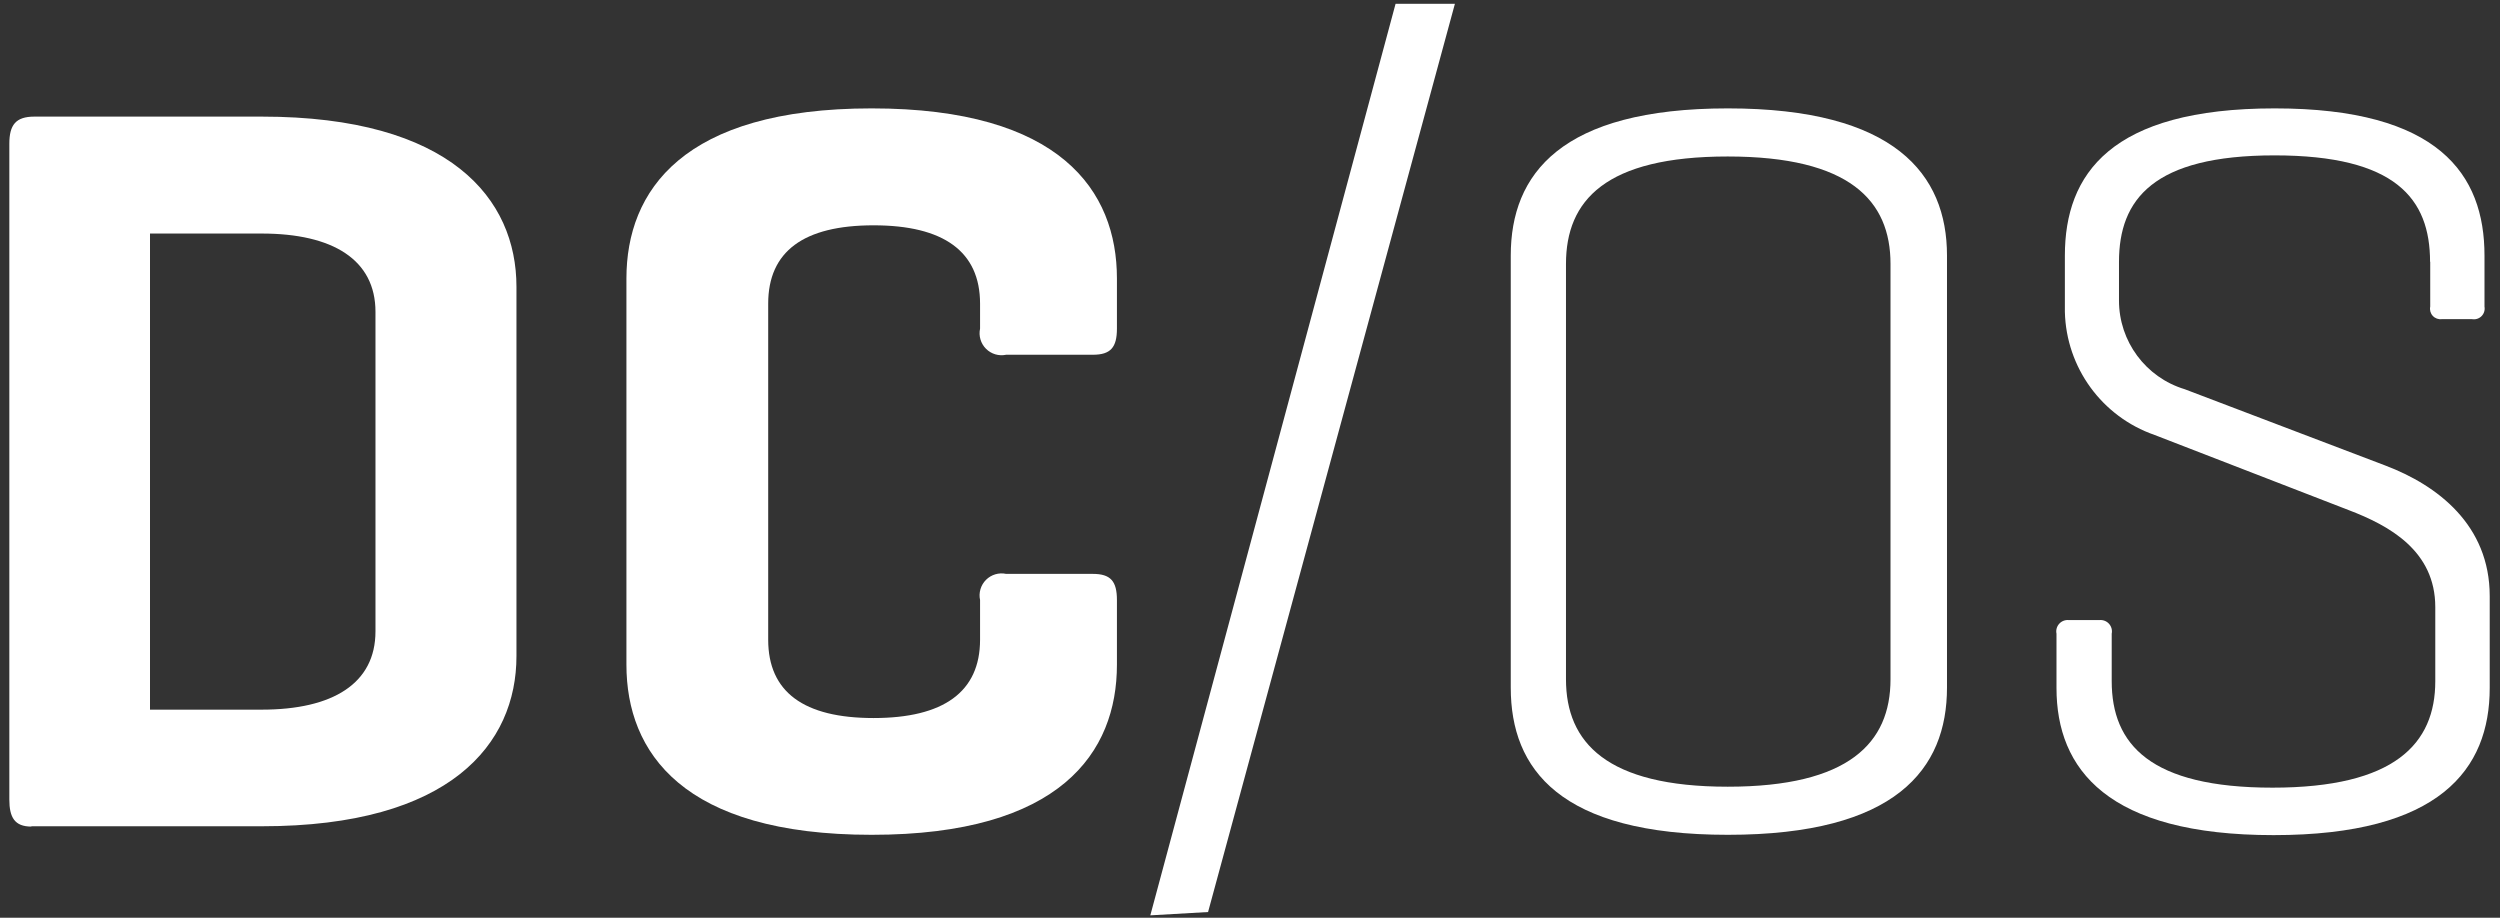 <?xml version="1.0" encoding="UTF-8" standalone="no"?>
<svg width="158px" height="58px" viewBox="0 0 158 58" version="1.1" xmlns="http://www.w3.org/2000/svg" xmlns:xlink="http://www.w3.org/1999/xlink">
    <rect x="0" y="0" width="158" height="58" fill="#333333" stroke="none"/>
    <!-- Generator: Sketch 3.6.1 (26313) - http://www.bohemiancoding.com/sketch -->
    <title>Group</title>
    <desc>Created with Sketch.</desc>
    <defs></defs>
    <g id="Page-1" stroke="none" stroke-width="1" fill="none" fill-rule="evenodd">
        <g id="logo" fill="#FFFFFF">
            <g id="_Group_">
                <g id="Group">
                    <path d="M1.98,52.24 C0.92,52.24 0.59,51.65 0.59,50.53 L0.59,9.09 C0.59,7.9 0.99,7.37 2.17,7.37 L16.55,7.37 C28.49,7.37 32.64,12.58 32.64,18.12 L32.64,41.47 C32.64,47.01 28.48,52.22 16.55,52.22 L1.98,52.22 L1.98,52.24 Z M9.48,14.77 L9.48,44.85 L16.54,44.85 C21.03,44.85 23.73,43.2 23.73,39.9 L23.73,19.71 C23.73,16.41 21.03,14.76 16.54,14.76 L9.48,14.76 L9.48,14.77 Z" id="_Compound_Path_2"></path>
                    <path d="M70.59,42.01 C70.59,47.55 67.03,52.76 55.09,52.76 C43.15,52.76 39.59,47.55 39.59,42.01 L39.59,17.6 C39.59,12.06 43.15,6.85 55.09,6.85 C67.03,6.85 70.59,12.06 70.59,17.6 L70.59,20.77 C70.59,21.96 70.19,22.42 69.07,22.42 L63.59,22.42 C63.129,22.519 62.65,22.377 62.316,22.044 C61.983,21.71 61.841,21.231 61.94,20.77 L61.94,19.19 C61.94,15.89 59.63,14.24 55.21,14.24 C50.79,14.24 48.55,15.89 48.55,19.19 L48.55,40.43 C48.55,43.73 50.79,45.38 55.21,45.38 C59.63,45.38 61.94,43.73 61.94,40.43 L61.94,37.92 C61.841,37.459 61.983,36.98 62.316,36.646 C62.65,36.313 63.129,36.171 63.59,36.27 L69.07,36.27 C70.19,36.27 70.59,36.73 70.59,37.92 L70.59,42.01 L70.59,42.01 Z" id="_Compound_Path_3"></path>
                    <path d="M72.7,57.85 L76.35,57.64 L91.95,0.24 L88.2,0.24 L72.7,57.85 L72.7,57.85 Z" id="_Path_"></path>
                    <path d="M95.48,16.15 C95.48,11 98.65,6.85 109.2,6.85 C119.75,6.85 123.05,11.01 123.05,16.15 L123.05,43.46 C123.05,48.61 119.82,52.76 109.2,52.76 C98.58,52.76 95.48,48.61 95.48,43.46 L95.48,16.15 L95.48,16.15 Z M119.48,16.68 C119.48,12.68 116.91,9.89 109.19,9.89 C101.47,9.89 98.97,12.66 98.97,16.68 L98.97,42.93 C98.97,46.93 101.54,49.72 109.19,49.72 C116.84,49.72 119.48,46.96 119.48,42.93 L119.48,16.68 L119.48,16.68 Z" id="_Compound_Path_4"></path>
                    <path d="M153.58,16.55 C153.58,12.55 151.4,9.82 143.75,9.82 C136.1,9.82 133.92,12.59 133.92,16.55 L133.92,18.99 C133.916,21.573 135.607,23.854 138.08,24.6 L150.75,29.42 C154.05,30.67 157.35,33.18 157.35,37.67 L157.35,43.48 C157.35,48.63 154.18,52.78 143.69,52.78 C133.2,52.78 129.97,48.62 129.97,43.48 L129.97,40.05 C129.923,39.823 129.989,39.588 130.145,39.418 C130.301,39.248 130.53,39.163 130.76,39.19 L132.67,39.19 C132.9,39.163 133.129,39.248 133.285,39.418 C133.441,39.588 133.507,39.823 133.46,40.05 L133.46,43.05 C133.46,47.05 135.9,49.78 143.62,49.78 C151.34,49.78 153.91,47.01 153.91,43.05 L153.91,38.37 C153.91,34.81 151.01,33.22 148.44,32.24 L136.17,27.49 C132.843,26.332 130.584,23.232 130.5,19.71 L130.5,16.15 C130.5,11 133.4,6.85 143.76,6.85 C154.12,6.85 157.02,11.01 157.02,16.15 L157.02,19.38 C157.06,19.599 156.989,19.824 156.832,19.982 C156.674,20.139 156.449,20.21 156.23,20.17 L154.32,20.17 C154.108,20.197 153.896,20.12 153.751,19.963 C153.606,19.806 153.546,19.589 153.59,19.38 L153.59,16.54 L153.58,16.55 Z" id="_Compound_Path_5"></path>
                </g>
            </g>
        </g>
    </g>
</svg>
